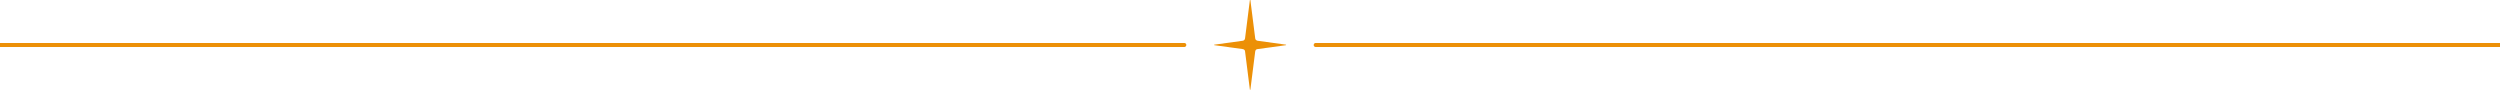 <?xml version="1.0" encoding="UTF-8"?>
<svg xmlns="http://www.w3.org/2000/svg" version="1.1" viewBox="0 0 1920 69">
  <defs>
    <style>
      .cls-1 {
        fill: #ec9007;
      }
    </style>
  </defs>
  <!-- Generator: Adobe Illustrator 28.7.1, SVG Export Plug-In . SVG Version: 1.2.0 Build 142)  -->
  <g>
    <g id="Layer_1">
      <g id="Layer_1-2" data-name="Layer_1">
        <path class="cls-1" d="M987.6,34.7l-21.8,3c-1,0-1.7.9-1.8,1.8l-3.7,29.3c0,.2-.4.2-.4,0l-3.7-29.3c0-1-.9-1.7-1.8-1.8l-21.8-3c-.2,0-.2-.4,0-.4l21.8-3c1-.1,1.7-.9,1.8-1.9l3.7-29.3c0-.2.4-.2.4,0l3.7,29.3c0,1,.9,1.7,1.8,1.9l21.8,3c.2,0,.2.4,0,.4h0Z"/>
        <path class="cls-1" d="M0,33h909.6c.8,0,1.5.7,1.5,1.5h0c0,.9-.7,1.6-1.5,1.6H0v-3.1h0Z"/>
        <path class="cls-1" d="M1920,36.1h-909.6c-.8,0-1.5-.7-1.5-1.5h0c0-.9.7-1.6,1.5-1.6h909.6v3.1h0Z"/>
      </g>
    </g>
  </g>
</svg>